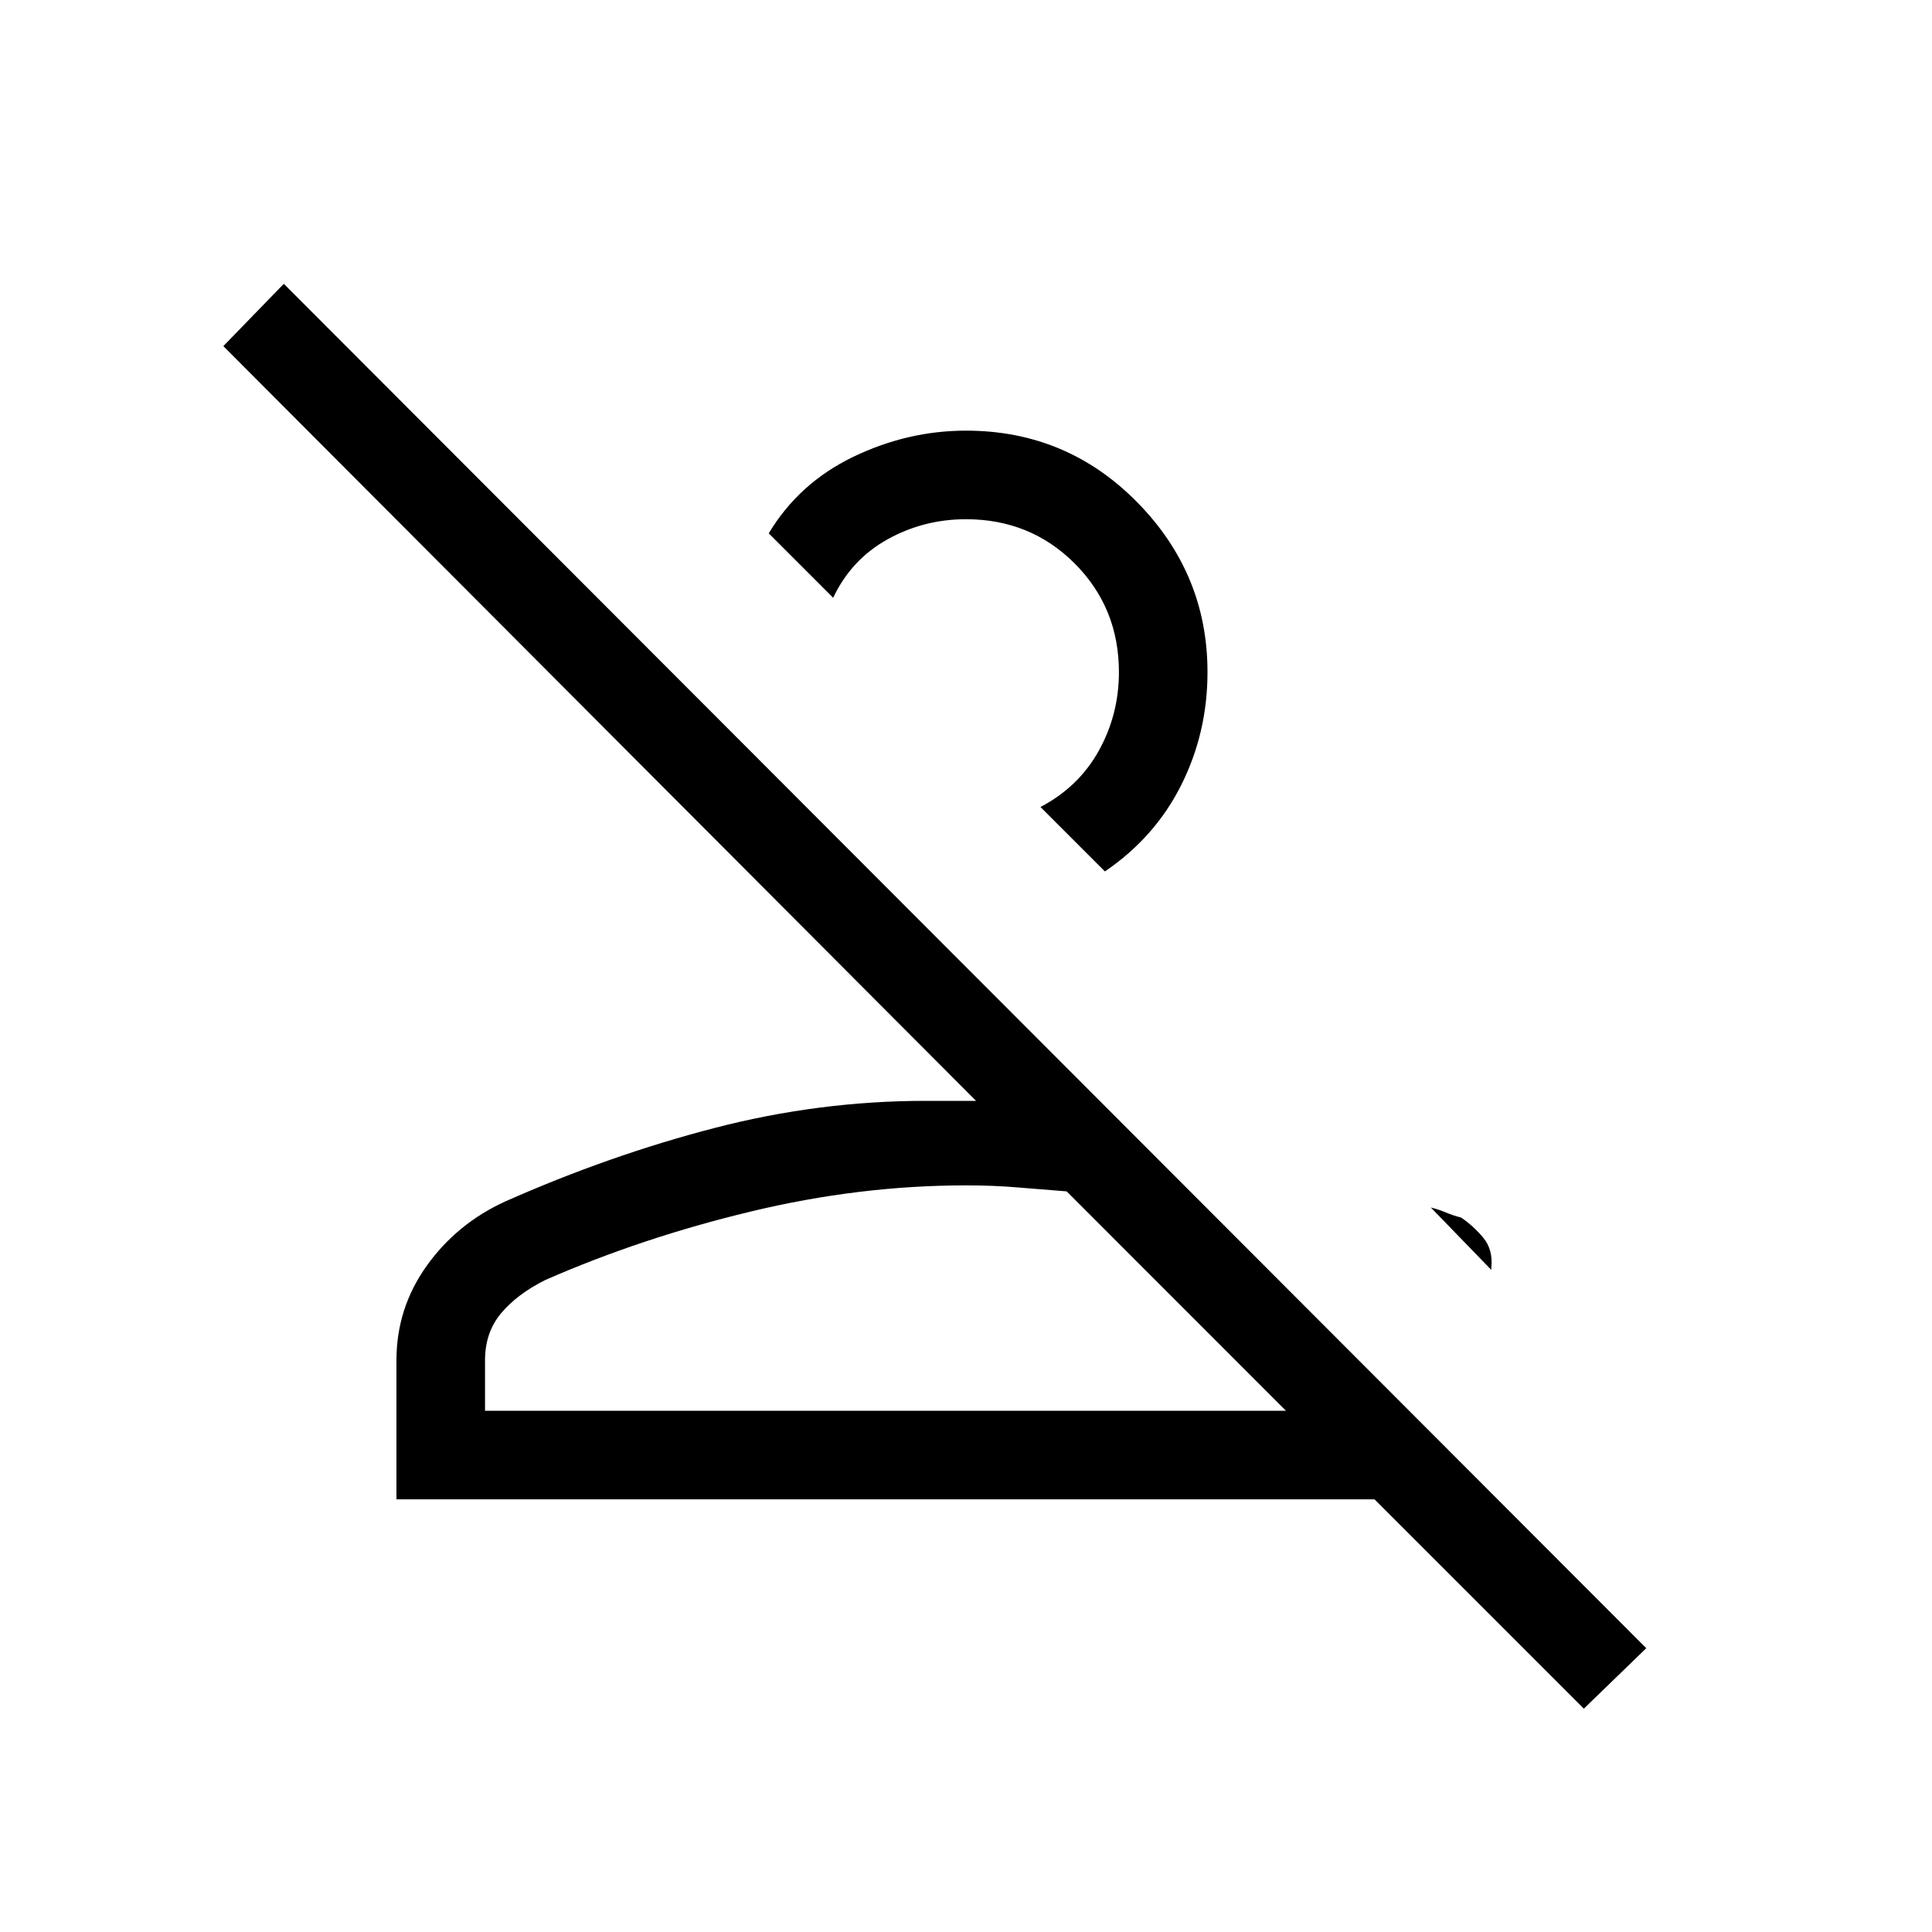 <svg xmlns="http://www.w3.org/2000/svg" height="20" width="20"><path d="m16.396 17.688-2.167-2.167H4.104v-1.438q0-.541.313-.979.312-.437.812-.666 1.083-.48 2.167-.761 1.083-.281 2.187-.281h.521L2.312 3.583l.626-.645 14.104 14.124ZM5.021 14.604h8.291l-2.27-2.271-.511-.041q-.239-.021-.531-.021-1.104 0-2.229.271-1.125.27-2.125.708-.292.146-.458.344-.167.198-.167.489Zm10.104-2q.125.084.229.208.104.126.084.313v.021l-.626-.646q.084.021.157.052.073.031.156.052Zm-3.687-3.583-.667-.667q.396-.208.604-.583.208-.375.208-.813 0-.666-.458-1.125-.458-.458-1.125-.458-.438 0-.812.208-.376.209-.563.605l-.667-.667q.313-.521.875-.792.563-.271 1.167-.271 1.042 0 1.771.74.729.74.729 1.76 0 .625-.271 1.167t-.791.896Zm1.874 5.583H5.021 11.458ZM9.708 7.25Z"/></svg>